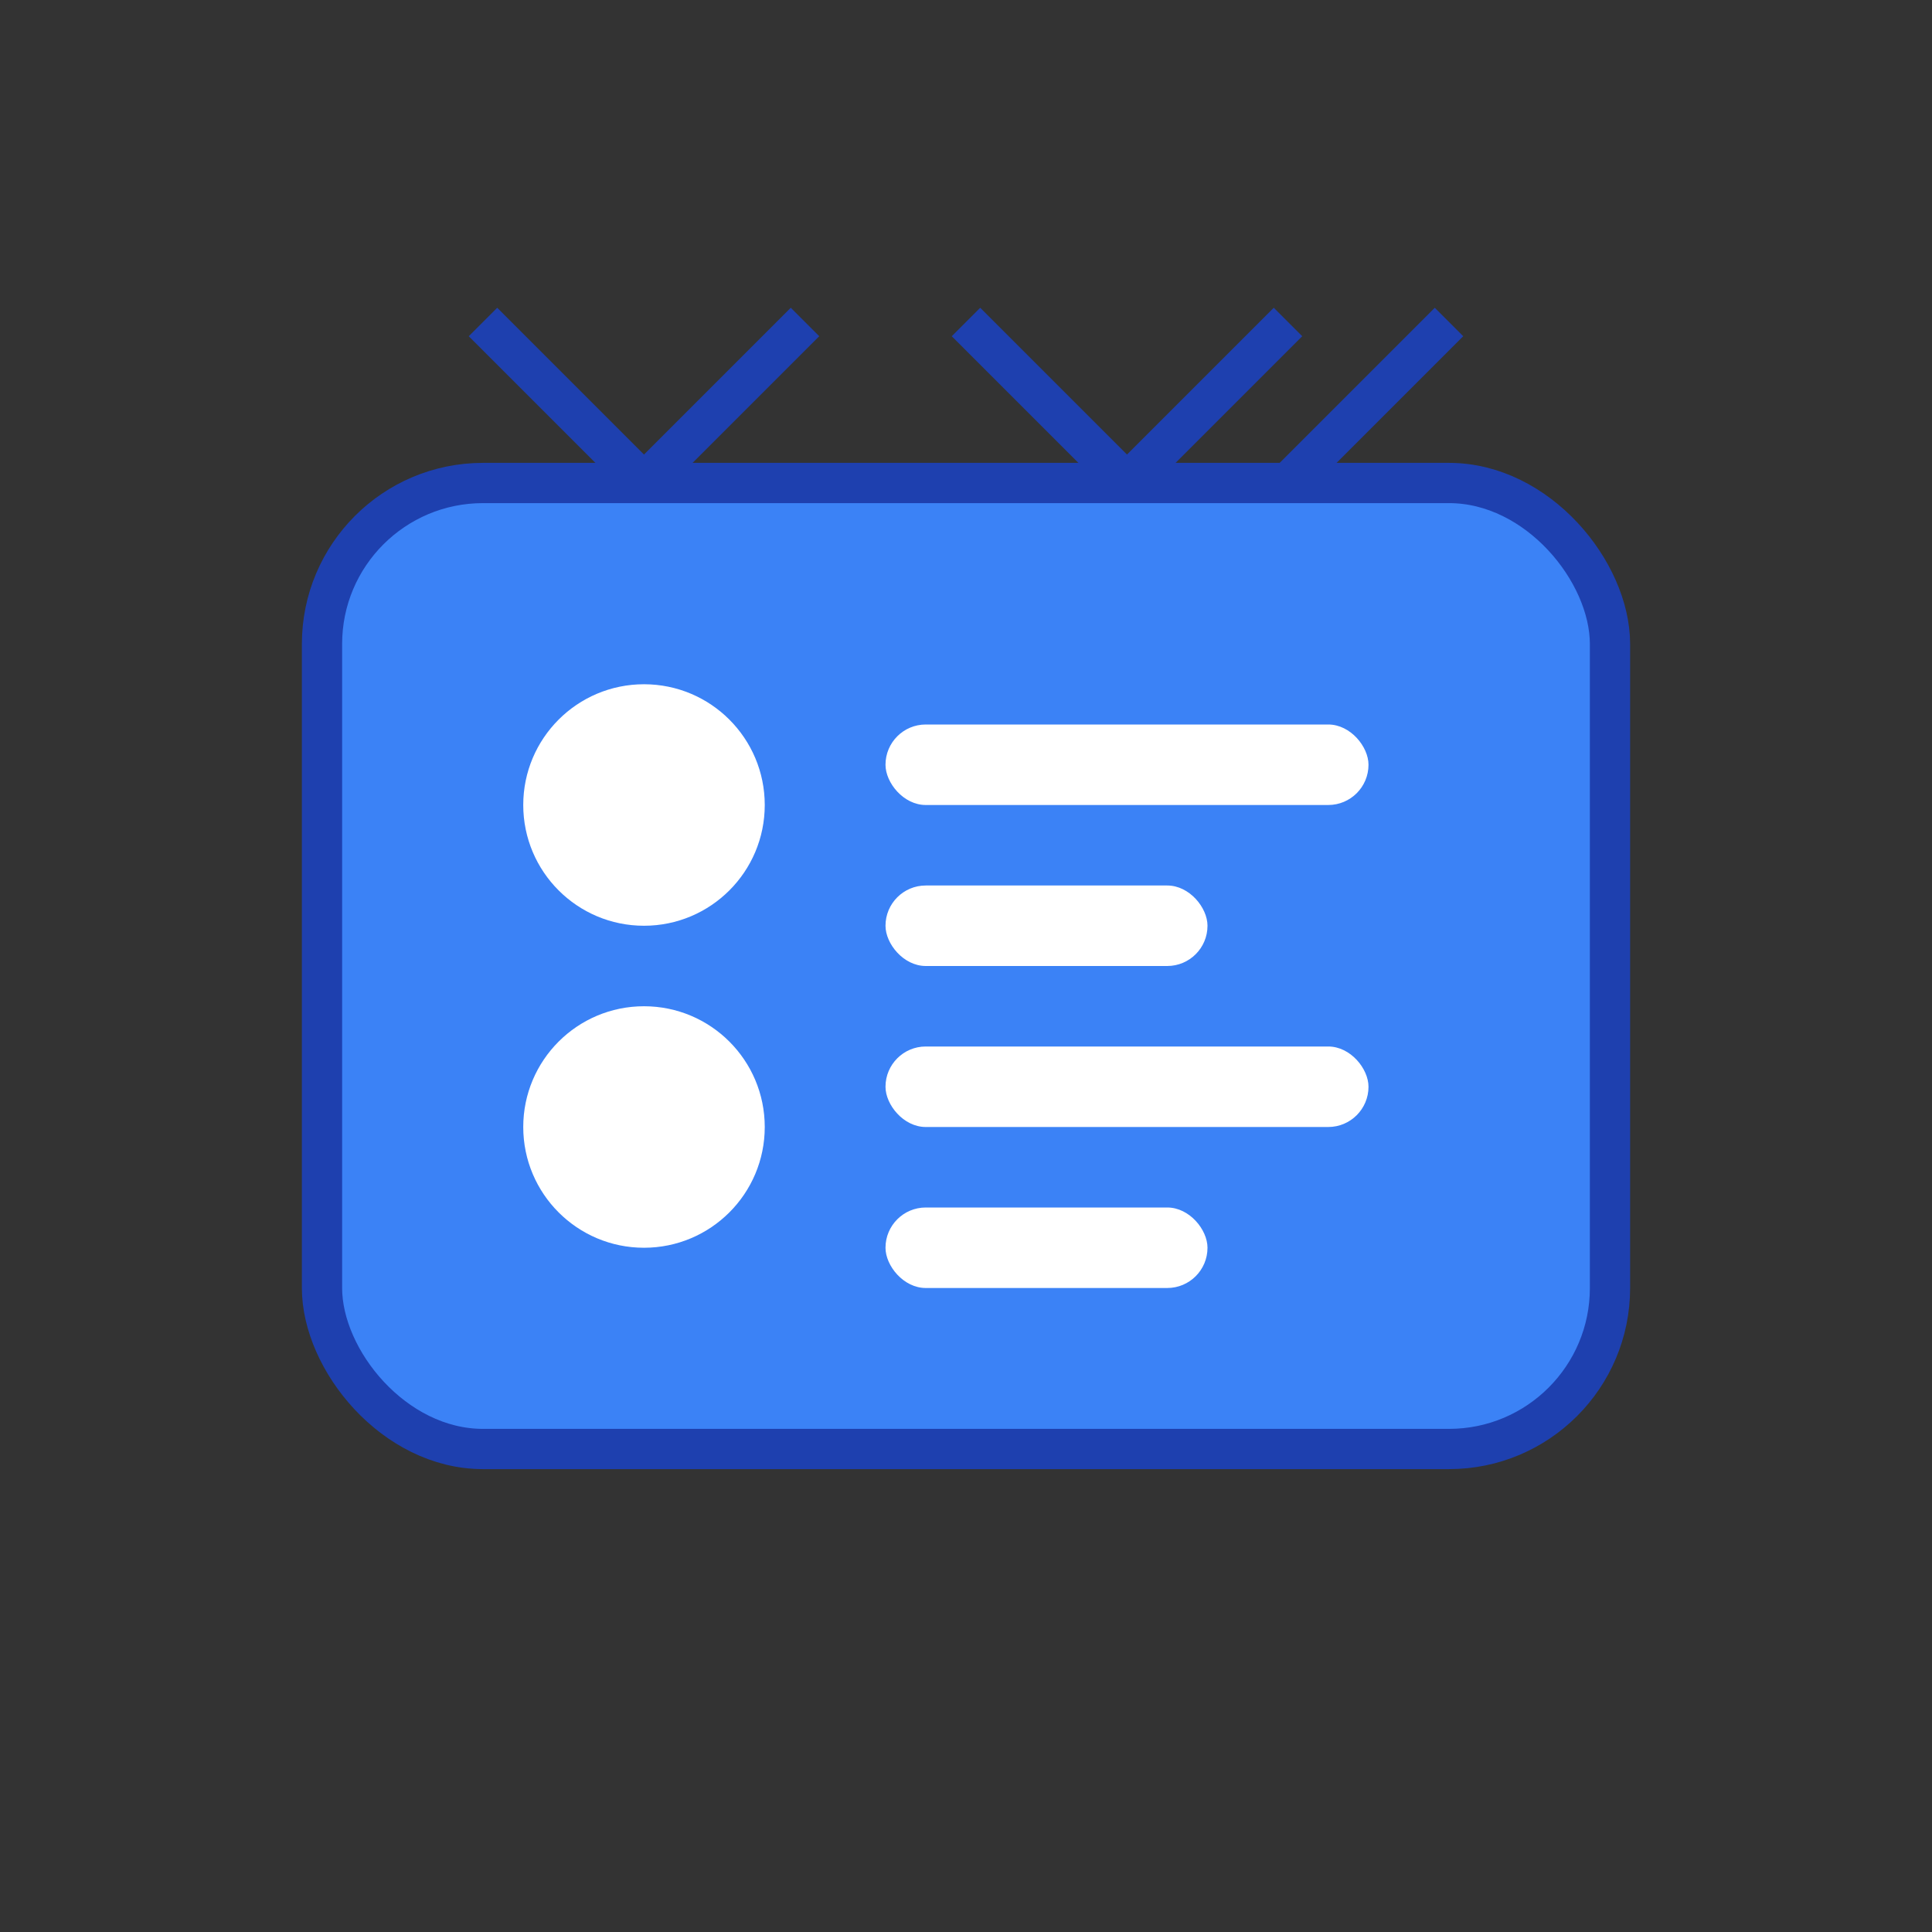 <svg width="96" height="96" viewBox="0 0 96 96" fill="none" xmlns="http://www.w3.org/2000/svg">
  <rect x="0" y="0" width="96" height="96" fill="#333333" stroke="none"/>
  <rect x="16" y="24" width="64" height="48" rx="8" fill="#3B82F6" stroke="#1E40AF" stroke-width="2"/>
  <circle cx="32" cy="40" r="6" fill="#FFFFFF"/>
  <rect x="44" y="36" width="24" height="4" rx="2" fill="#FFFFFF"/>
  <rect x="44" y="44" width="16" height="4" rx="2" fill="#FFFFFF"/>
  <circle cx="32" cy="56" r="6" fill="#FFFFFF"/>
  <rect x="44" y="52" width="24" height="4" rx="2" fill="#FFFFFF"/>
  <rect x="44" y="60" width="16" height="4" rx="2" fill="#FFFFFF"/>
  <path d="M24 16L32 24M40 16L32 24M48 16L56 24M64 16L56 24M72 16L64 24" stroke="#1E40AF" stroke-width="2"/>
</svg>
